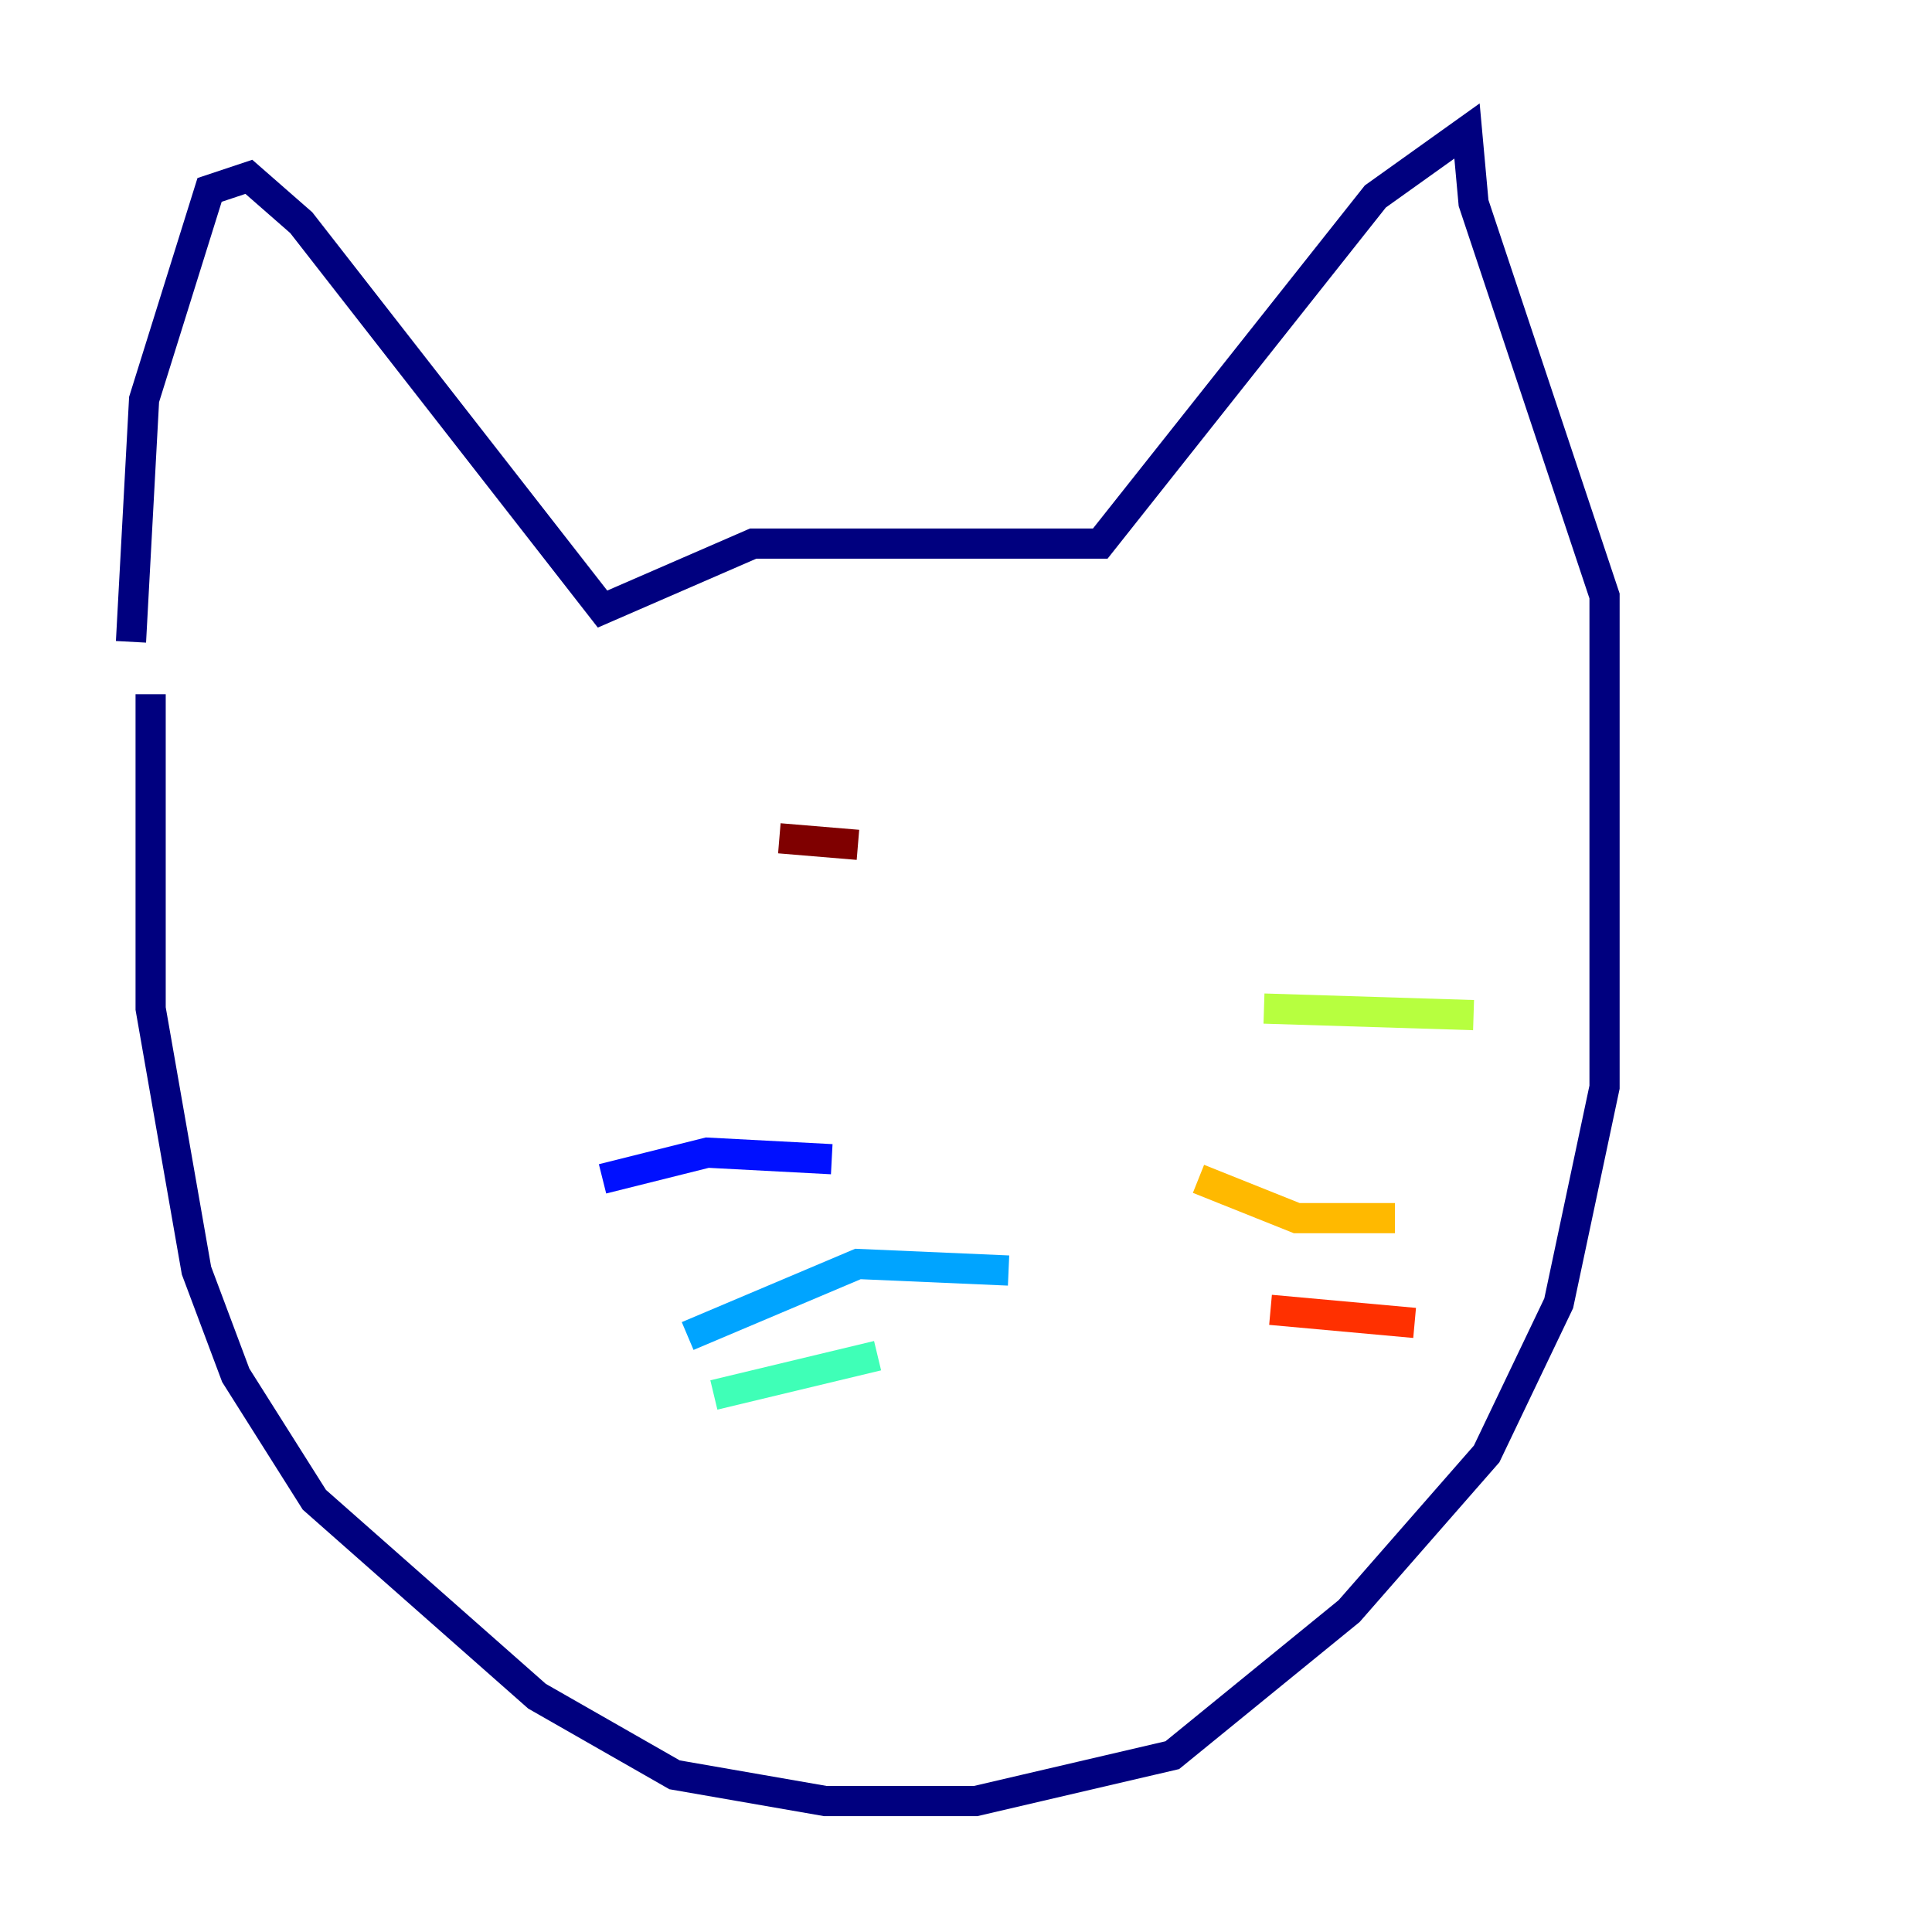 <?xml version="1.0" encoding="utf-8" ?>
<svg baseProfile="tiny" height="128" version="1.2" viewBox="0,0,128,128" width="128" xmlns="http://www.w3.org/2000/svg" xmlns:ev="http://www.w3.org/2001/xml-events" xmlns:xlink="http://www.w3.org/1999/xlink"><defs /><polyline fill="none" points="8.678,42.522 9.546,26.468 13.885,12.583 16.488,11.715 19.959,14.752 39.919,40.352 49.898,36.014 72.895,36.014 91.119,13.017 97.193,8.678 97.627,13.451 106.305,39.485 106.305,72.027 103.268,86.346 98.495,96.325 89.383,106.739 77.668,116.285 64.651,119.322 54.671,119.322 44.691,117.586 35.58,112.38 20.827,99.363 15.62,91.119 13.017,84.176 9.98,66.82 9.98,45.993" stroke="#00007f" stroke-width="2" /><polyline fill="none" points="55.105,76.8 46.861,76.366 39.919,78.102" stroke="#0010ff" stroke-width="2" /><polyline fill="none" points="66.82,84.176 56.841,83.742 45.559,88.515" stroke="#00a4ff" stroke-width="2" /><polyline fill="none" points="58.142,89.817 47.295,92.42" stroke="#3fffb7" stroke-width="2" /><polyline fill="none" points="83.742,66.82 97.627,67.254" stroke="#b7ff3f" stroke-width="2" /><polyline fill="none" points="79.403,78.102 85.912,80.705 92.42,80.705" stroke="#ffb900" stroke-width="2" /><polyline fill="none" points="84.176,86.78 93.722,87.647" stroke="#ff3000" stroke-width="2" /><polyline fill="none" points="51.634,55.539 56.841,55.973" stroke="#7f0000" stroke-width="2" /></svg>